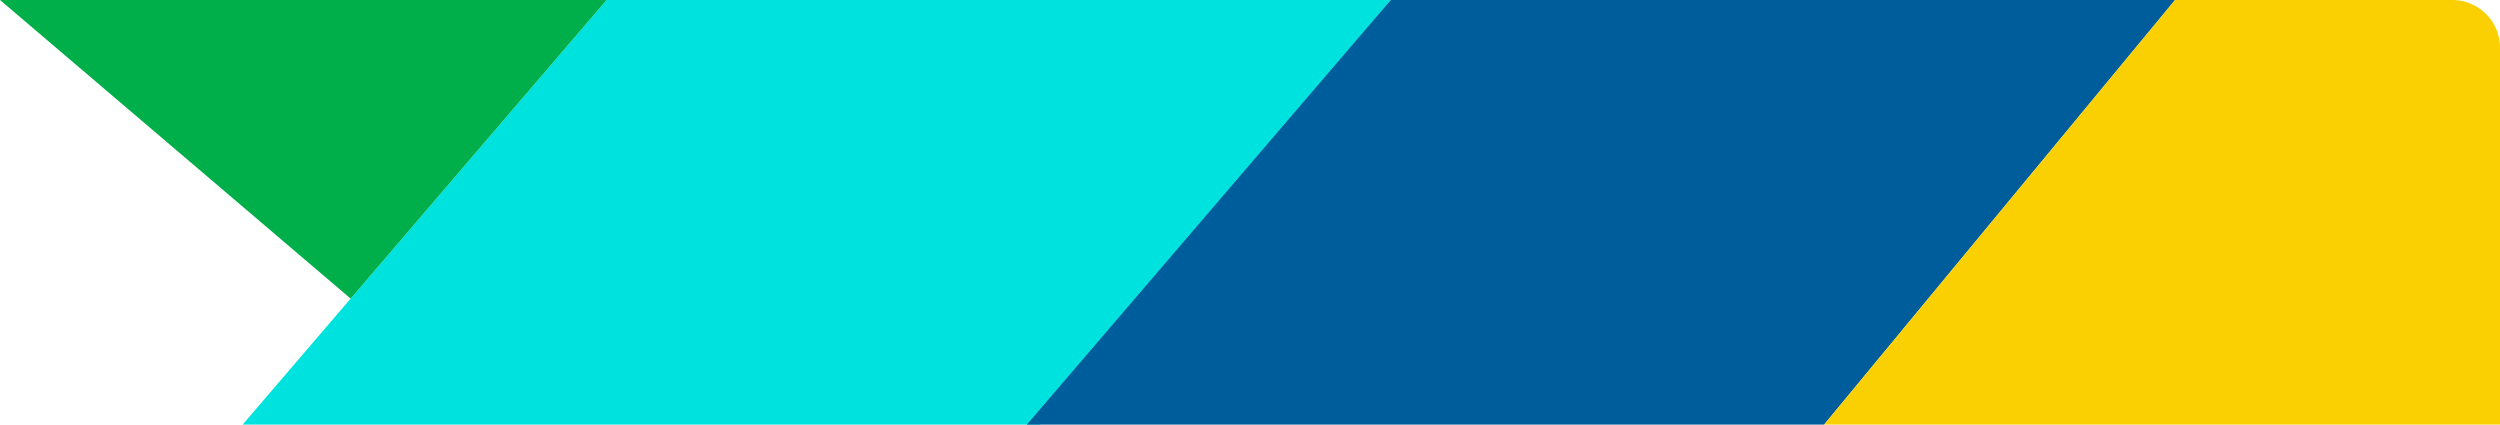 <svg id="Layer_2" data-name="Layer 2" xmlns="http://www.w3.org/2000/svg" viewBox="0 0 577 98"><defs><style>.cls-1{fill:#00e2dd;}.cls-2{fill:#005d9b;}.cls-3{fill:#00ae4a;}.cls-4{fill:#fad003;}</style></defs><title>Poster Back graphics</title><polygon class="cls-1" points="56 98 140 0 321 0 240 98 56 98"/><polygon class="cls-2" points="237 98 321 0 502 0 421 98 237 98"/><polygon class="cls-3" points="80.93 68.92 0 0 140 0 80.93 68.92"/><path class="cls-4" d="M421,98H577V11A11,11,0,0,0,566,0H502Z"/></svg>